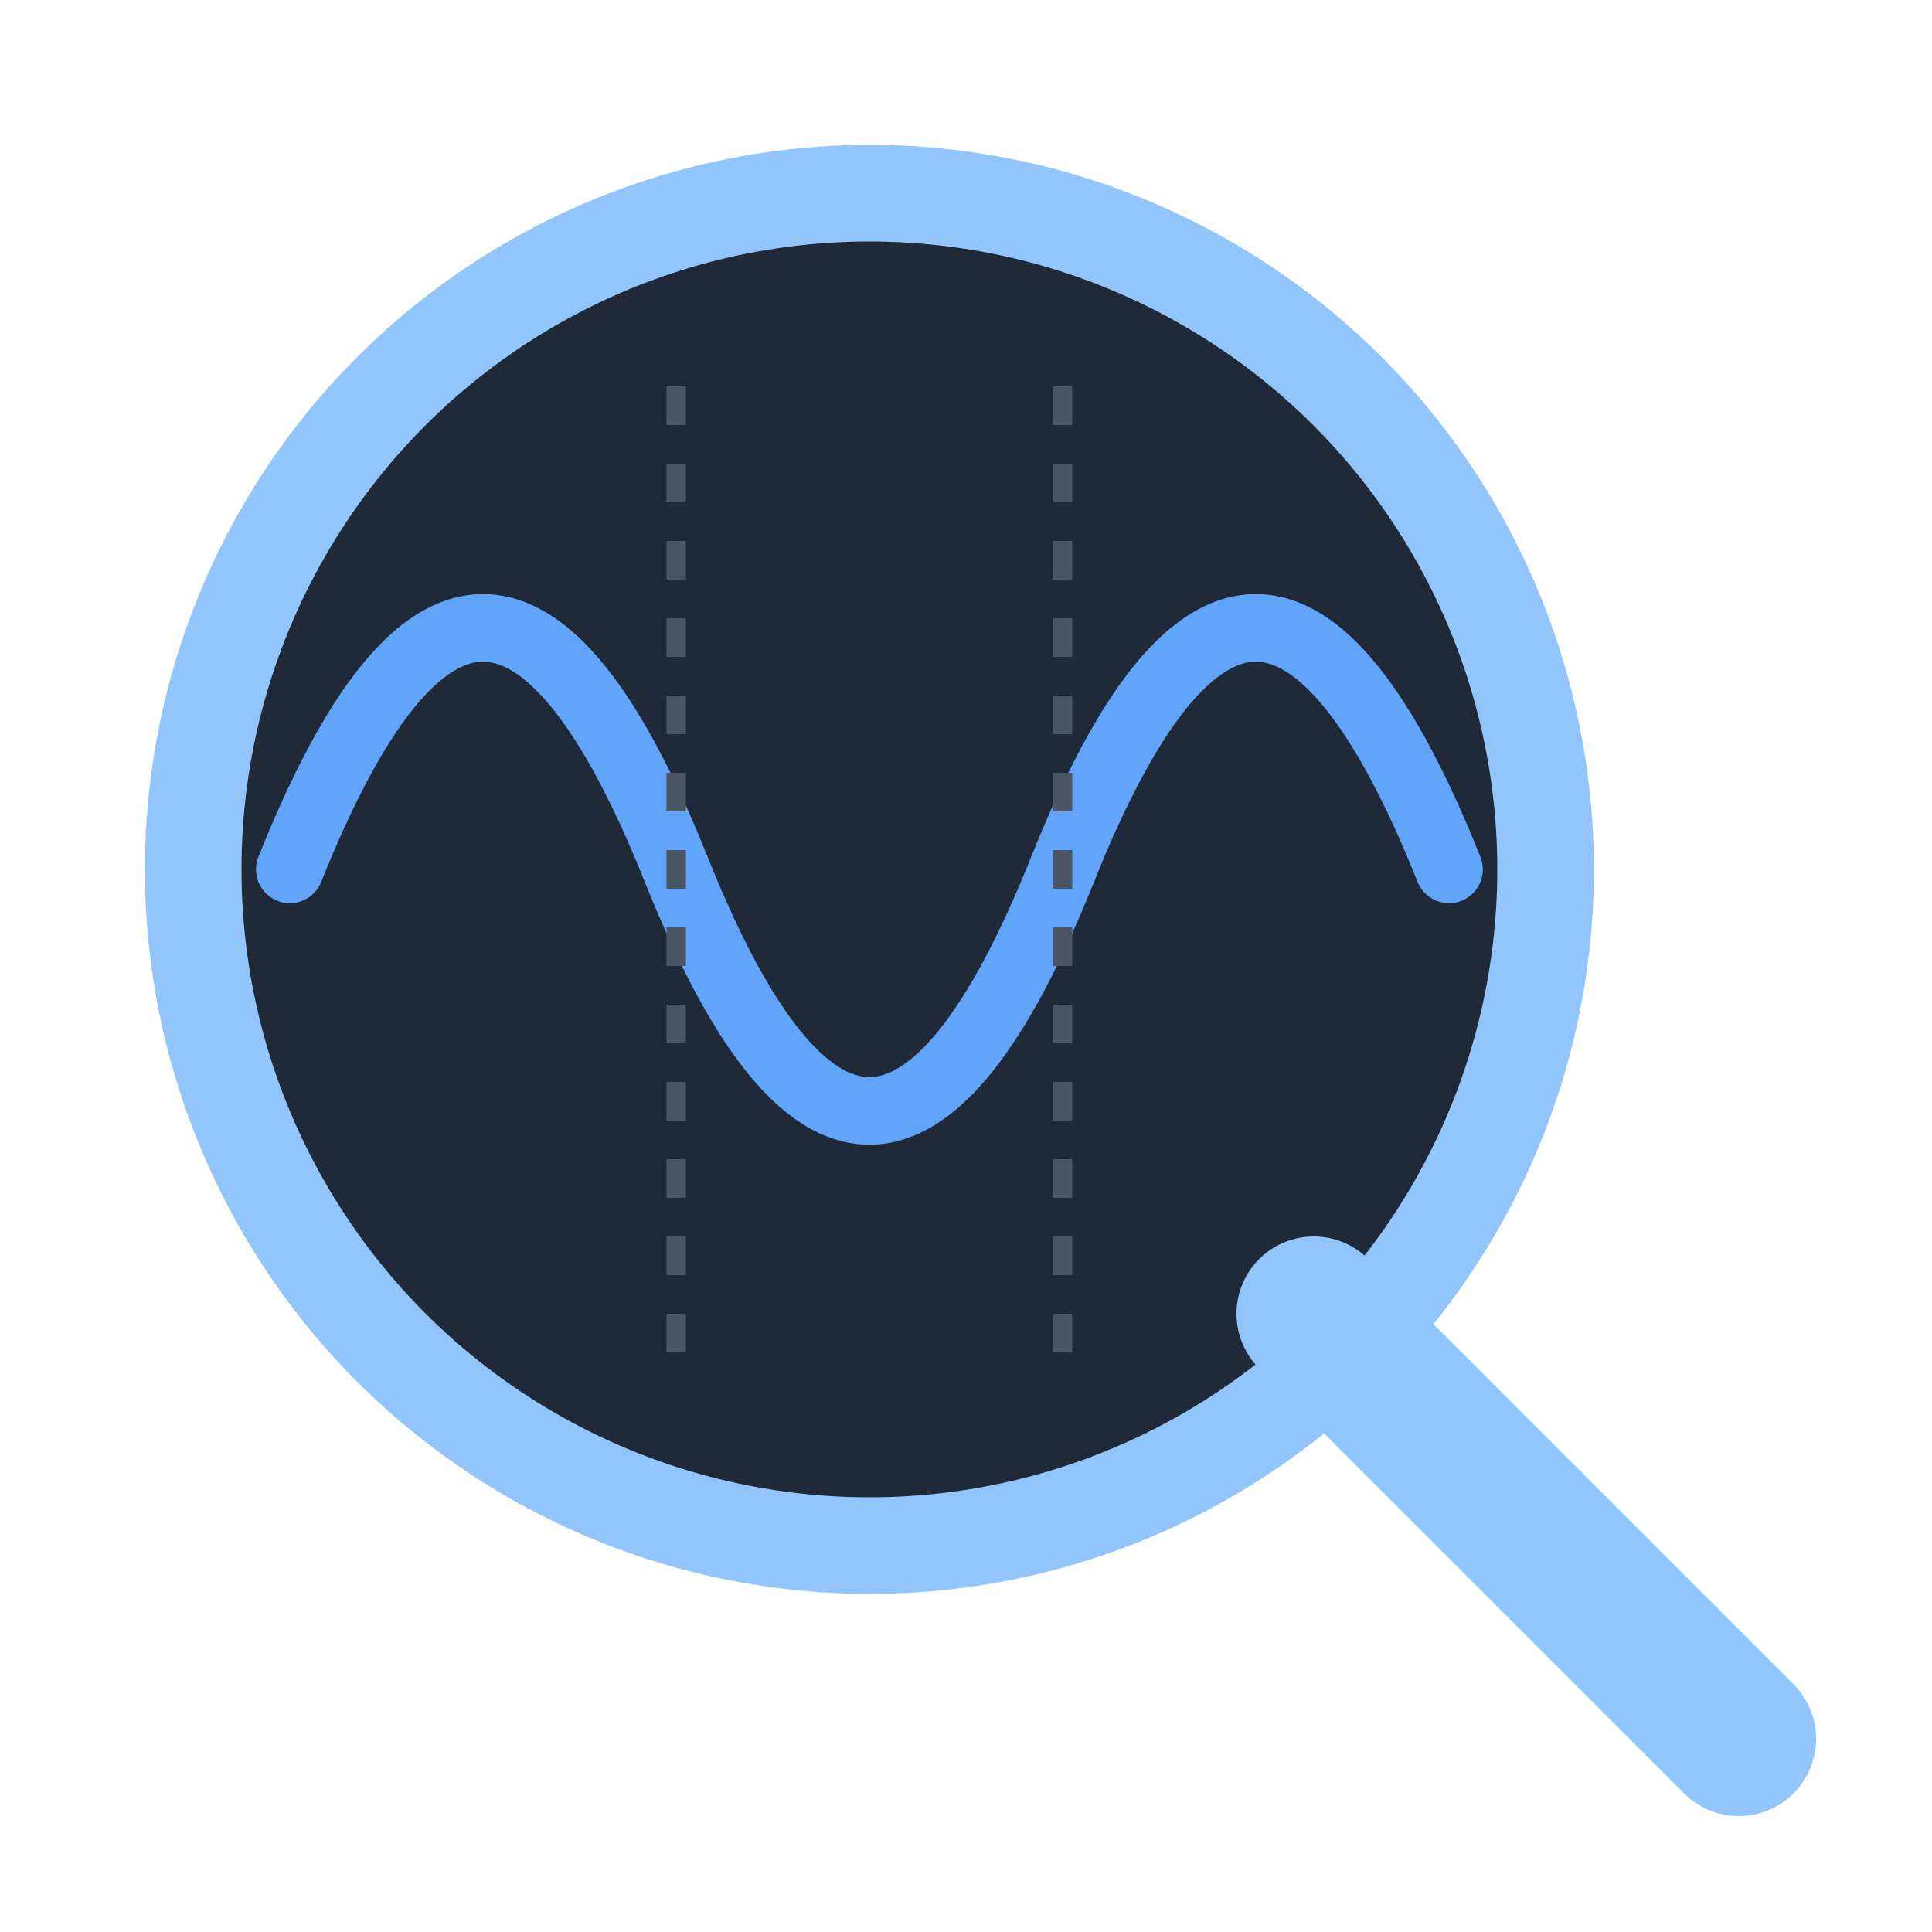 <svg viewBox="0 0 100 100" xmlns="http://www.w3.org/2000/svg">
    <circle cx="45" cy="45" r="35" fill="#1f2937" />
     <clipPath id="lens-clip-dark">
        <circle cx="45" cy="45" r="32" />
    </clipPath>

    <g clip-path="url(#lens-clip-dark)">
        <path d="M 15,45 Q 25,20 35,45" stroke="#60a5fa" stroke-width="3.5" fill="none" stroke-linecap="round"/>
        <path d="M 35,45 Q 45,70 55,45" stroke="#60a5fa" stroke-width="3.5" fill="none" stroke-linecap="round"/>
        <path d="M 55,45 Q 65,20 75,45" stroke="#60a5fa" stroke-width="3.5" fill="none" stroke-linecap="round"/>
        <line x1="35" y1="20" x2="35" y2="70" stroke="#4b5563" stroke-width="1" stroke-dasharray="2 2"/>
        <line x1="55" y1="20" x2="55" y2="70" stroke="#4b5563" stroke-width="1" stroke-dasharray="2 2"/>
    </g>

    <circle cx="45" cy="45" r="35" stroke="#93c5fd" stroke-width="5" fill="none"/>
    <line x1="68" y1="68" x2="90" y2="90" stroke="#93c5fd" stroke-width="8" stroke-linecap="round"/>
</svg>